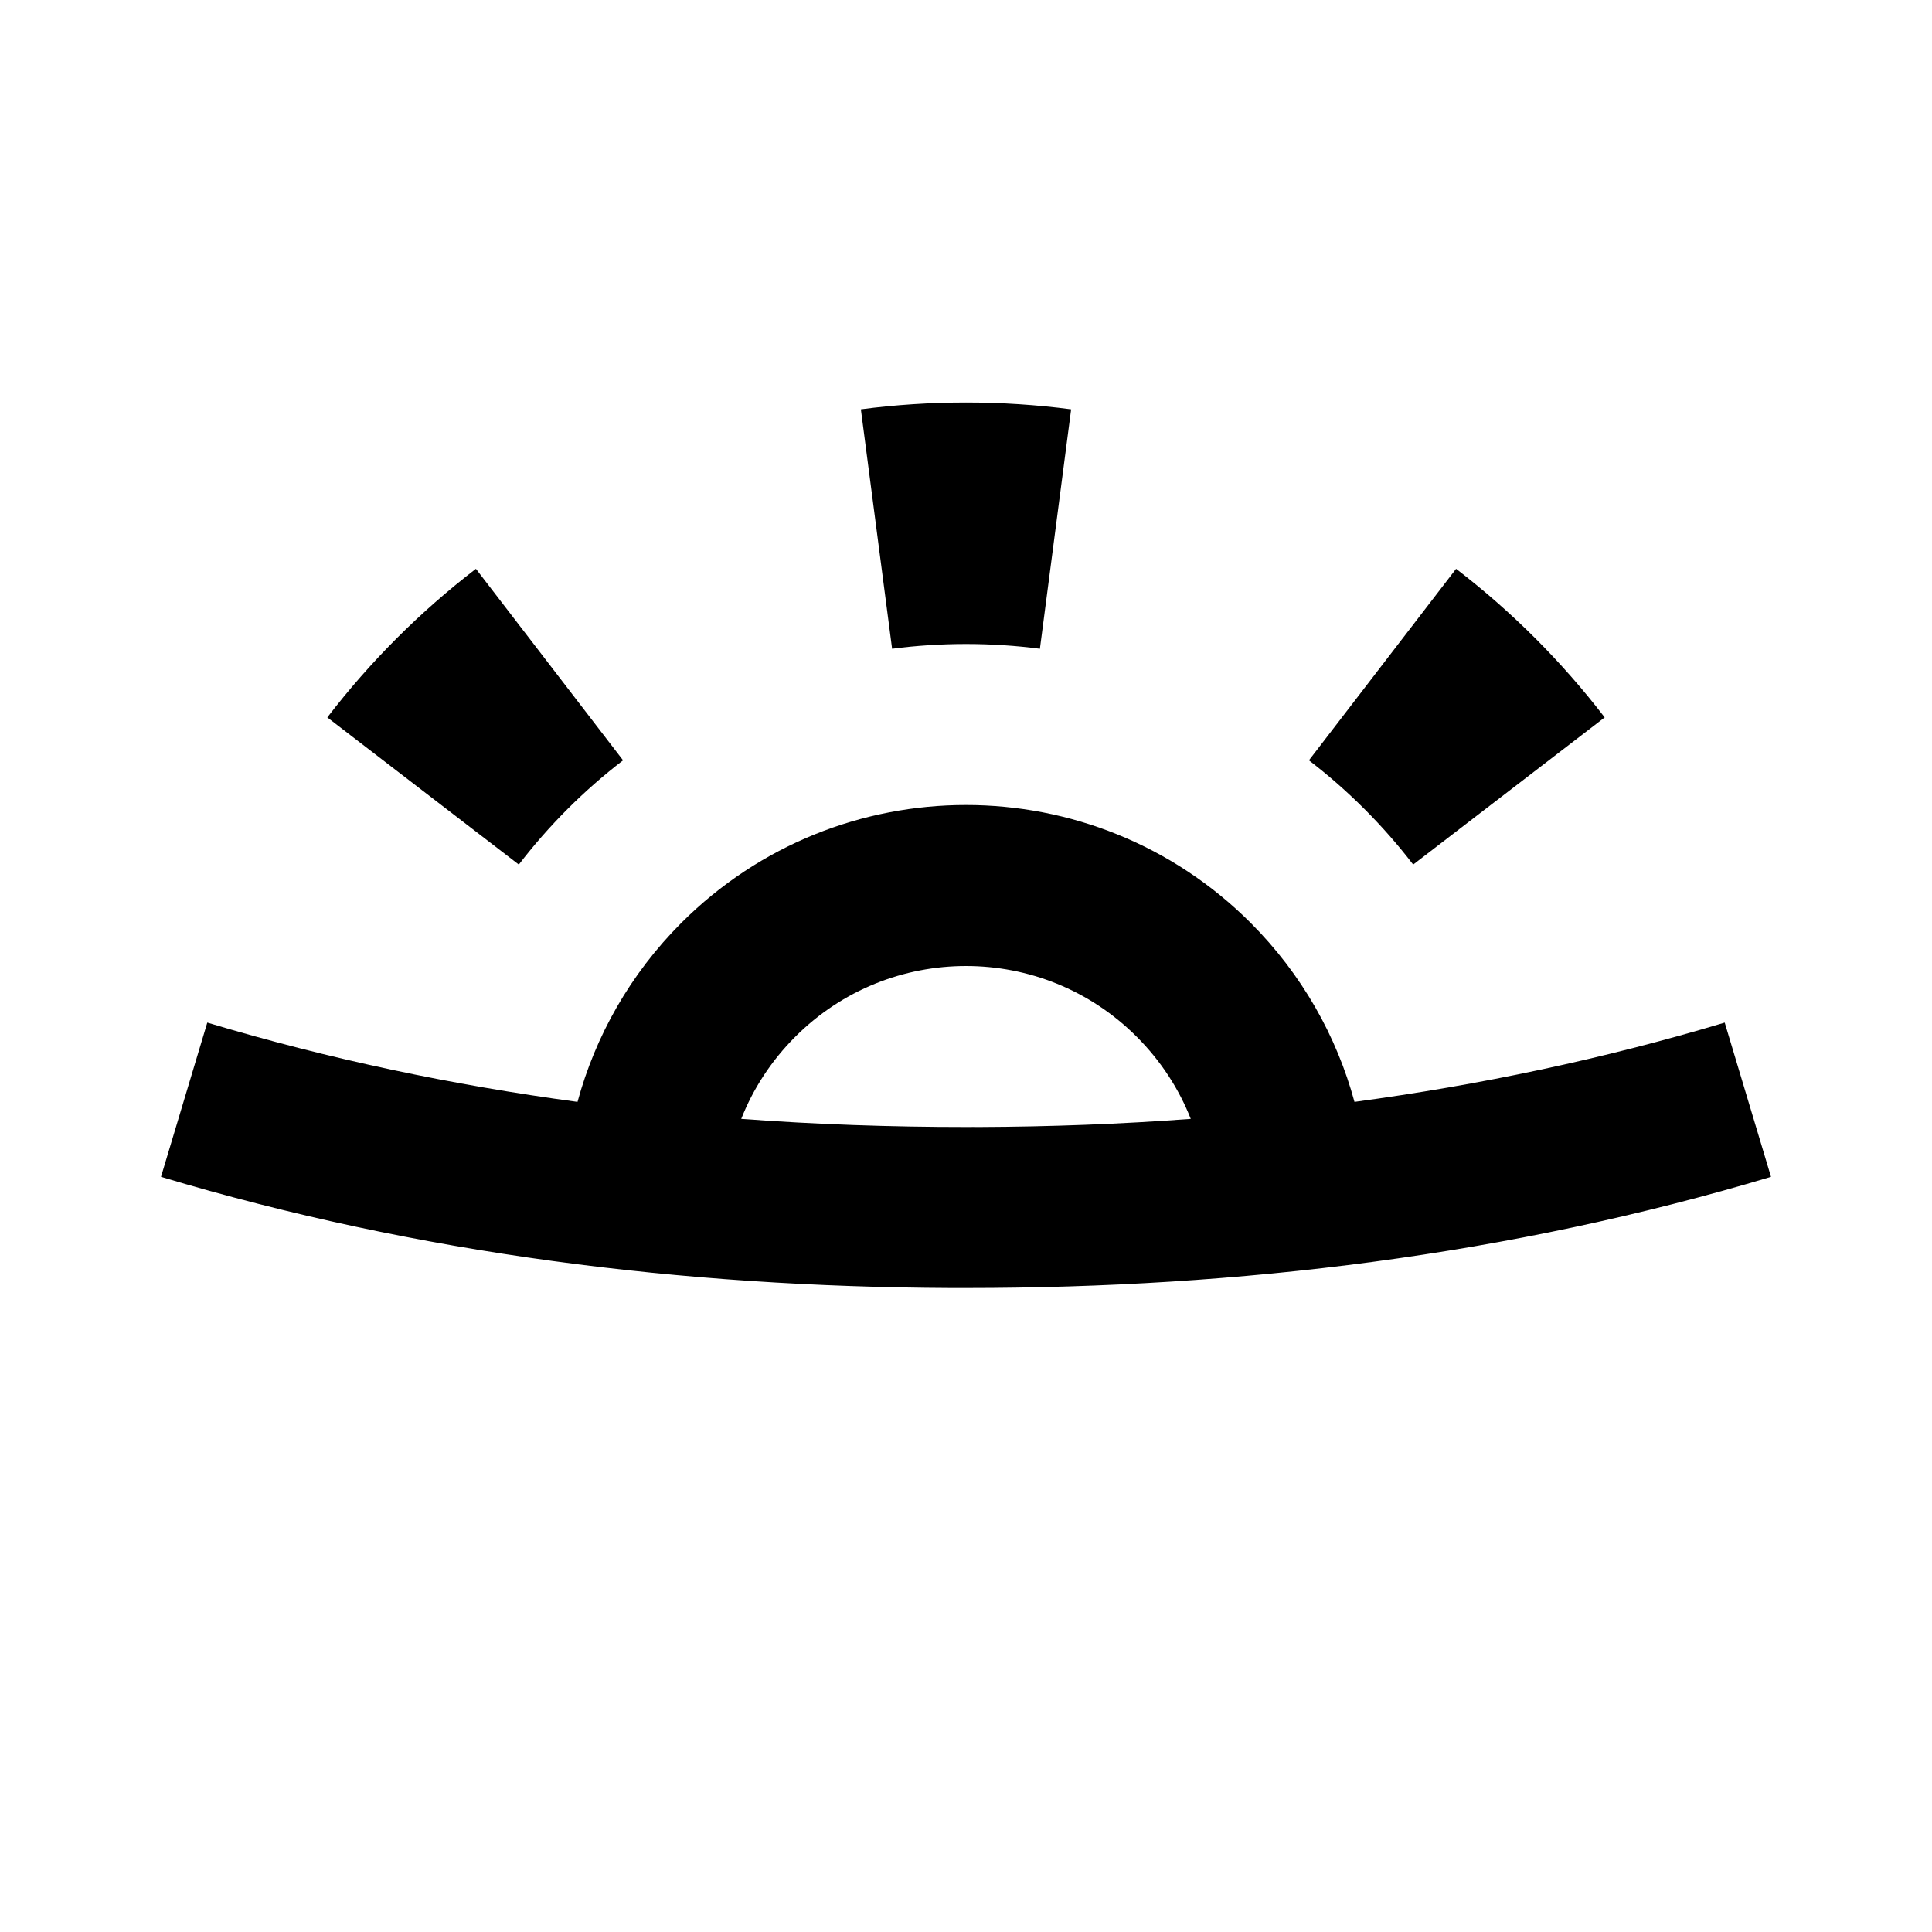<svg width="24" height="24" viewBox="0 0 24 24" fill="none" xmlns="http://www.w3.org/2000/svg">
<path fill-rule="evenodd" clip-rule="evenodd" d="M19.934 8.912L17.555 10.74C17.182 10.254 16.746 9.818 16.26 9.445L18.088 7.066C18.781 7.598 19.402 8.219 19.934 8.912ZM13.306 5.085L12.918 8.059C12.619 8.02 12.313 8 12 8C11.688 8 11.381 8.02 11.082 8.059L10.694 5.085C11.121 5.029 11.557 5 12 5C12.443 5 12.879 5.029 13.306 5.085ZM5.912 7.066L7.74 9.445C7.254 9.818 6.818 10.254 6.445 10.74L4.066 8.912C4.598 8.219 5.219 7.598 5.912 7.066ZM14.121 12.879C12.95 11.707 11.05 11.707 9.879 12.879C9.578 13.18 9.354 13.528 9.208 13.899C10.134 13.968 11.065 14 12 14C12.058 14 12.115 13.999 12.173 14C13.05 13.996 13.923 13.964 14.792 13.899C14.646 13.528 14.422 13.18 14.121 12.879ZM16.826 13.688C16.605 12.874 16.175 12.104 15.536 11.464C13.583 9.512 10.417 9.512 8.464 11.464C7.825 12.104 7.395 12.874 7.174 13.688C5.623 13.479 4.088 13.157 2.575 12.703L2 14.619C5.194 15.577 8.482 15.985 11.814 16C11.88 16 11.945 16 12.007 16C15.4 15.999 18.749 15.594 22 14.619L21.425 12.703C19.912 13.157 18.377 13.479 16.826 13.688Z" fill="black"/>
</svg>
